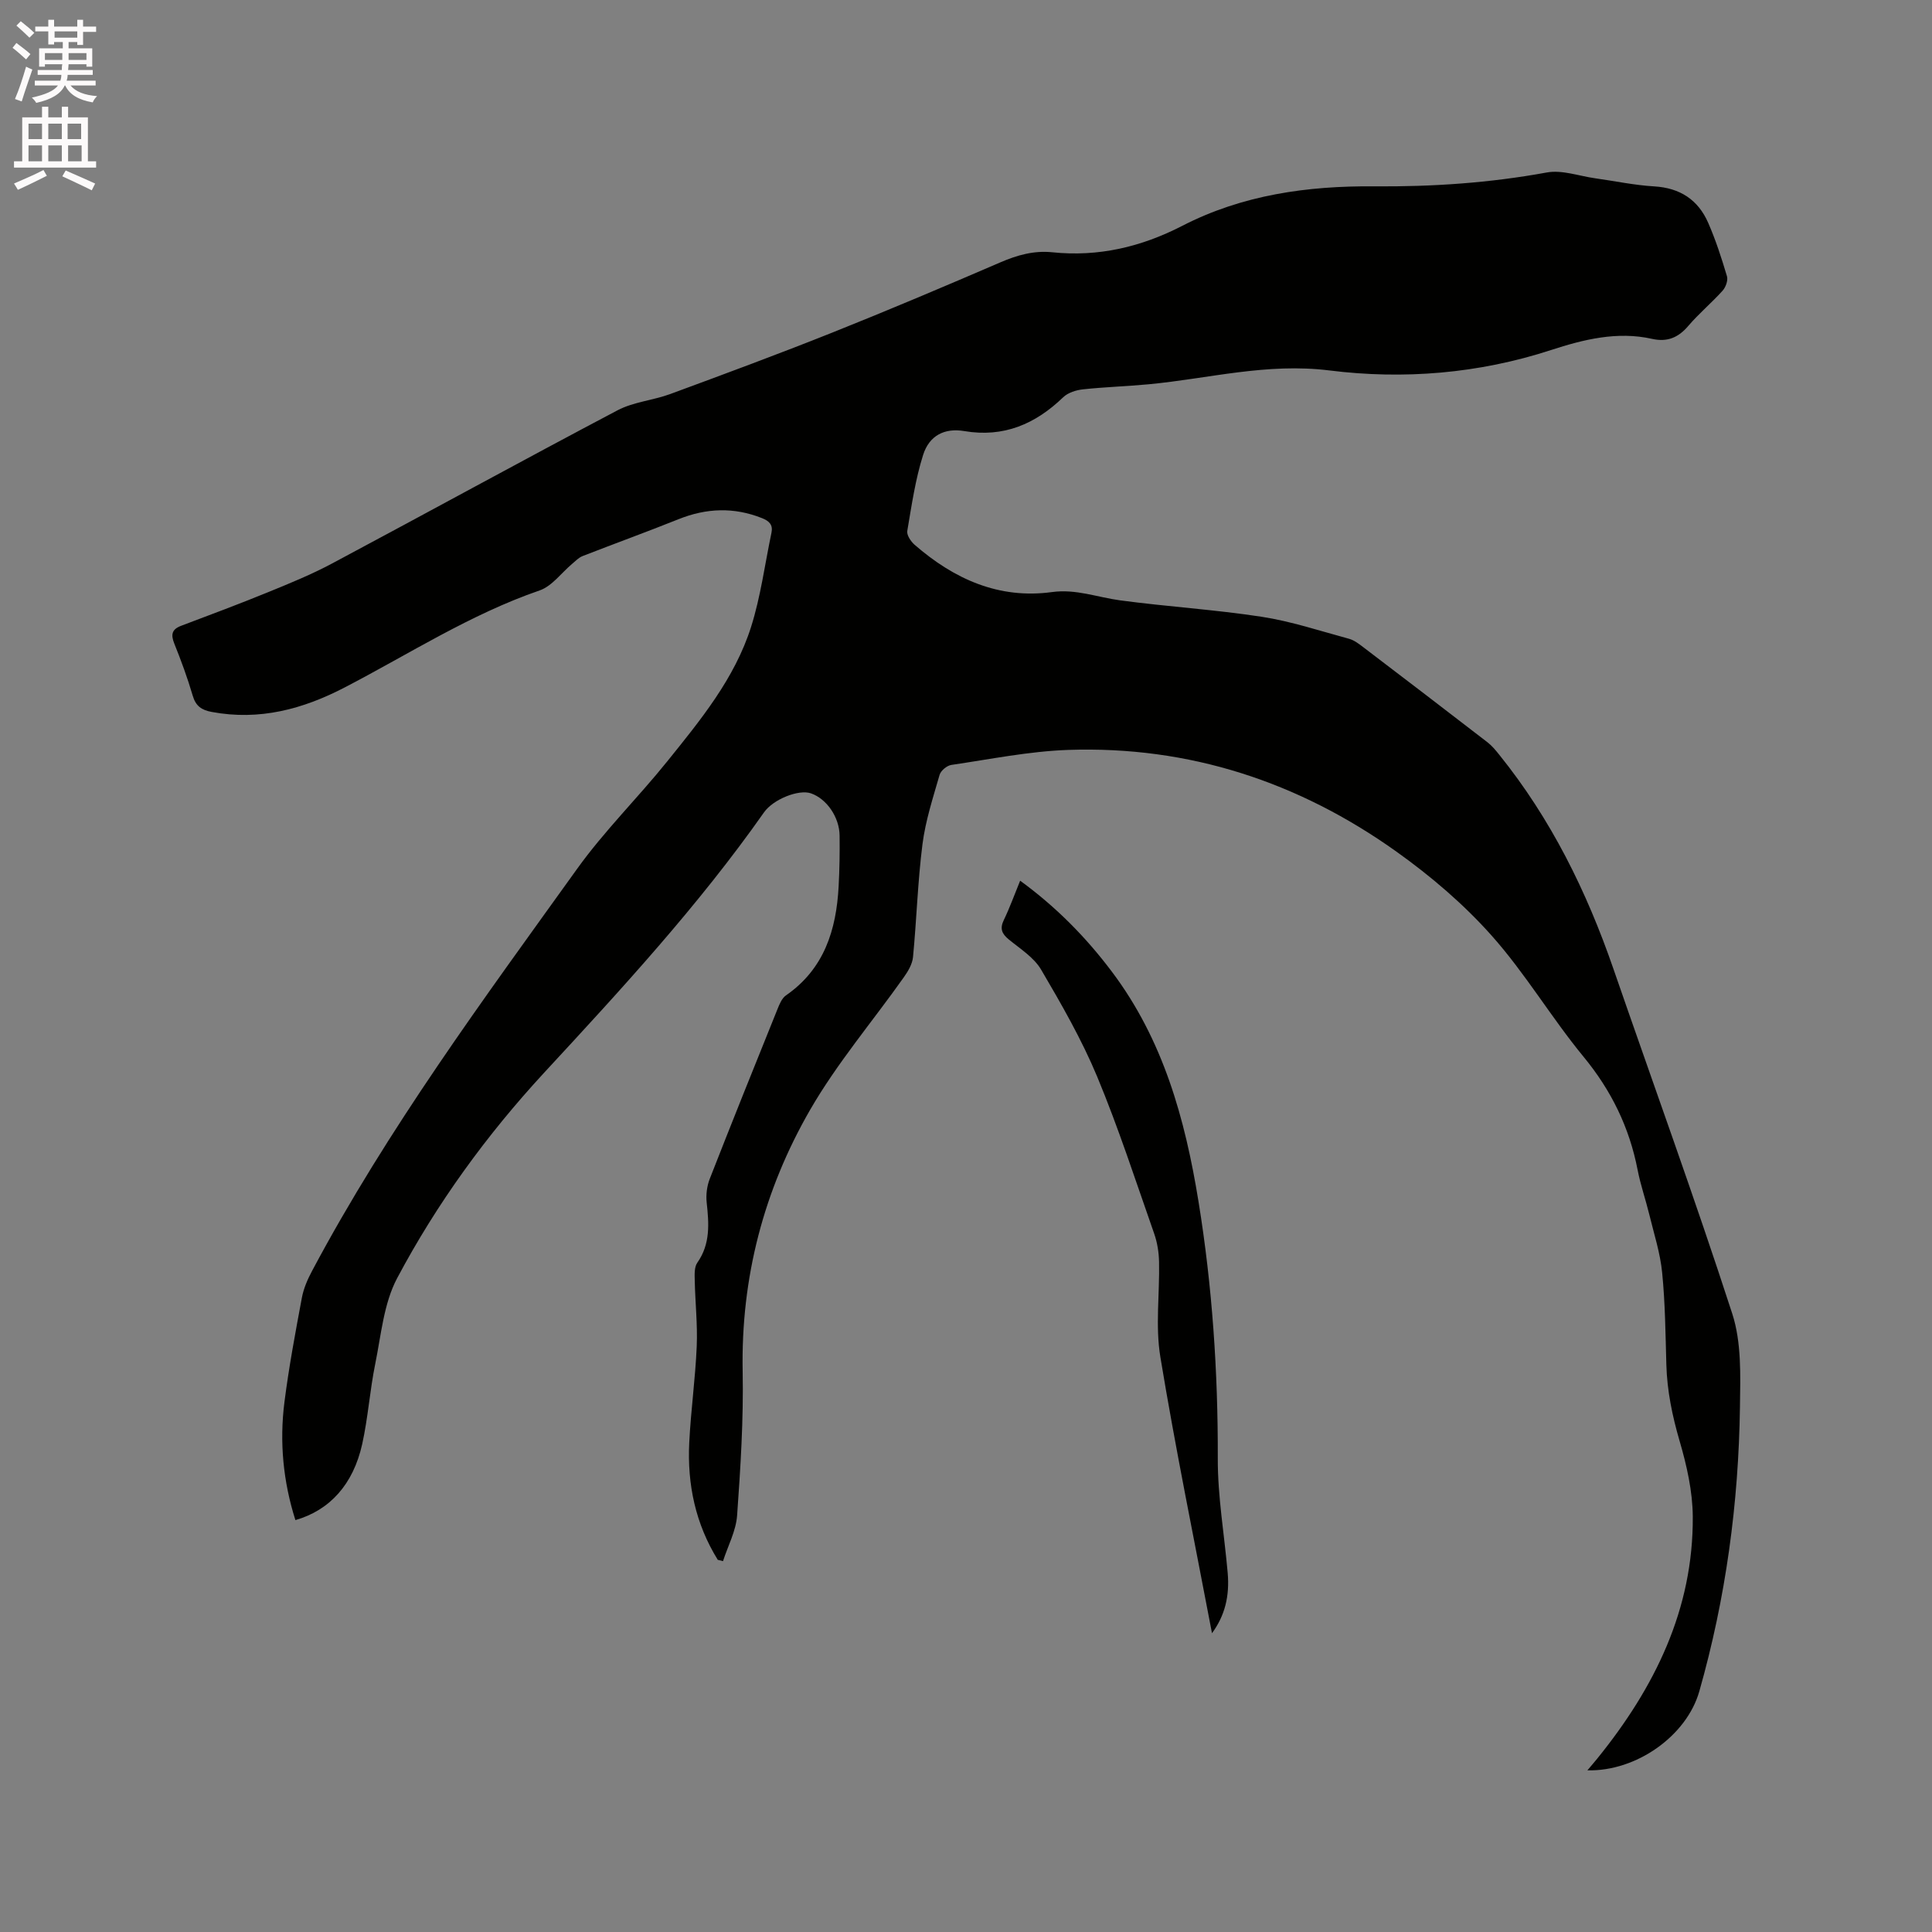 <svg enable-background="new 0 0 400 400" viewBox="0 0 400 400" xmlns="http://www.w3.org/2000/svg"><rect x="0" y="0" width="400" height="400" fill="#808080" stroke="none"/><path d="m2.6 9.9.8-1c.9.7 1.9 1.4 2.9 2.3l-.9 1.1c-1.1-1-2-1.8-2.8-2.4zm.5 10.6c.9-2.1 1.6-4.3 2.3-6.7.4.2.8.4 1.3.6-.7 2.1-1.5 4.3-2.2 6.6zm.3-15.2.9-.9c1 .8 2 1.6 2.8 2.4l-1 1c-.9-.9-1.8-1.7-2.7-2.5zm12.6-1.2h1.2v1.4h2.7v1.1h-2.7v2.7h-1.2v-.6h-1.8v1.3h4.9v3.8h-1.2v-.5h-3.7c0 .4-.1.9-.1 1.2h5.1v1h-5.2c0 .5-.1.9-.2 1.2h6v1h-5.2c1.1 1.3 2.9 2 5.5 2.2-.4.4-.7.8-.9 1.3-2.9-.5-4.8-1.6-5.7-3.5h-.1c-.8 1.7-2.7 2.9-5.9 3.6-.2-.4-.6-.8-.9-1.1 2.8-.6 4.6-1.4 5.4-2.5h-4.8v-1h5.3c.1-.3.2-.7.2-1.2h-4.9v-1h5c0-.4 0-.8.1-1.2h-3.6v.5h-1.2v-3.8h4.9v-1.3h-1.8v.5h-1.2v-2.7h-2.7v-1h2.7v-1.4h1.2v1.4h4.8zm-6.7 8.3h3.6c0-.4 0-.9 0-1.4h-3.6zm1.9-4.6h4.8v-1.3h-4.7v1.3zm6.7 3.2h-3.7v1.4h3.7z" fill="#fcfafa"/><path d="m8.7 22.1h1.3v2.2h2.8v-2.2h1.3v2.2h4.1v9.1h1.7v1.3h-17v-1.3h1.7v-9.1h4.1zm.3 13.1.7 1.2c-1.8.9-3.8 1.9-6 2.9-.2-.4-.5-.8-.8-1.3 2.3-1 4.4-1.9 6.1-2.8zm-3.1-6.4h2.8v-3.2h-2.8zm0 4.6h2.8v-3.3h-2.8zm4.1-4.6h2.8v-3.2h-2.8zm0 4.6h2.8v-3.3h-2.8zm3.6 1.9c2.1.9 4.1 1.8 6.1 2.7l-.7 1.4c-2.2-1.1-4.2-2-6.1-2.9zm3.2-9.7h-2.8v3.2h2.8zm-2.7 7.8h2.8v-3.3h-2.8z" fill="#fcfafa"/><g fill="#010100"><path d="m148.61 322.95c-4.61-7.43-6.34-15.62-5.91-24.26.33-6.66 1.27-13.3 1.55-19.96.19-4.53-.32-9.09-.41-13.64-.03-1.23-.11-2.75.53-3.66 2.74-3.9 2.41-8.11 1.94-12.47-.17-1.6.05-3.39.63-4.88 4.59-11.73 9.29-23.42 14.01-35.1.42-1.05.92-2.3 1.77-2.89 7.93-5.49 10.43-13.56 10.91-22.59.19-3.49.24-6.99.2-10.49-.04-3.84-2.69-7.64-5.94-8.76-2.51-.87-7.79 1.21-9.71 3.94-13.58 19.32-29.53 36.61-45.52 53.9-11.92 12.9-22.22 27.08-30.44 42.55-2.78 5.24-3.31 11.74-4.53 17.73-1.12 5.49-1.49 11.15-2.7 16.61-1.86 8.38-6.74 13.71-13.83 15.74-2.54-7.99-3.32-16.17-2.27-24.43.92-7.24 2.27-14.43 3.61-21.61.36-1.93 1.19-3.83 2.12-5.57 15.69-29.47 35.49-56.24 54.89-83.26 5.61-7.81 12.54-14.65 18.59-22.16 6.91-8.58 14.01-17.2 17.4-27.89 2-6.31 2.85-12.97 4.22-19.48.35-1.64-.43-2.44-1.94-3.04-5.82-2.32-11.53-2.1-17.31.22-6.57 2.63-13.23 5.05-19.83 7.62-.82.32-1.5 1.03-2.19 1.62-2.23 1.87-4.15 4.61-6.72 5.5-14.34 4.94-27.01 13.15-40.33 20.07-8.71 4.53-17.69 6.93-27.56 5.09-2.11-.39-3.31-1.21-3.94-3.37-1.07-3.65-2.39-7.24-3.81-10.77-.74-1.85-.55-2.95 1.4-3.69 6.03-2.28 12.07-4.53 18.03-6.97 4.49-1.83 9.01-3.68 13.28-5.96 19.71-10.51 39.29-21.27 59.05-31.69 3.3-1.74 7.32-2.05 10.89-3.36 11.21-4.13 22.41-8.28 33.5-12.7 11.7-4.67 23.3-9.58 34.87-14.57 3.5-1.51 6.96-2.48 10.75-2.09 9.55.99 18.39-1.09 26.91-5.47 12.44-6.41 25.93-8.3 39.74-8.18 12.01.1 23.9-.7 35.74-2.87 3.15-.58 6.65.73 9.99 1.2 4.09.57 8.16 1.44 12.26 1.68 5.35.32 9.09 2.79 11.17 7.56 1.56 3.57 2.77 7.31 3.88 11.05.25.85-.26 2.27-.91 2.99-2.27 2.52-4.9 4.71-7.1 7.29-2.07 2.43-4.35 3.38-7.49 2.68-7.21-1.62-14.2.12-20.92 2.31-15.02 4.9-30.57 6.14-45.86 4.23-12.97-1.62-25 1.68-37.44 2.86-4.53.43-9.09.56-13.61 1.05-1.42.15-3.1.68-4.09 1.63-5.77 5.56-12.32 8.39-20.49 7.01-4.05-.68-7.23.88-8.52 4.94-1.61 5.09-2.38 10.46-3.28 15.75-.14.85.74 2.16 1.51 2.84 8.15 7.09 17.43 11.31 28.46 9.8 4.95-.68 9.38 1.08 14.05 1.71 9.75 1.31 19.6 1.91 29.32 3.4 6.13.94 12.1 2.93 18.11 4.56 1.07.29 2.06 1.05 2.97 1.75 8.6 6.54 17.18 13.1 25.73 19.7.9.7 1.66 1.62 2.38 2.52 10.71 13.27 18.12 28.3 23.66 44.34 8.23 23.81 16.85 47.49 24.62 71.44 1.93 5.96 1.68 12.79 1.59 19.21-.27 19.99-2.93 39.7-8.42 58.97-2.62 9.21-13.02 16.6-23.17 16.35.8-.95 1.46-1.71 2.1-2.5 11.83-14.63 19.86-30.84 19.72-50.07-.04-5.21-1.24-10.53-2.71-15.56-1.53-5.24-2.61-10.43-2.76-15.87-.18-6.36-.24-12.74-.87-19.06-.4-4.07-1.7-8.05-2.67-12.05-.75-3.08-1.81-6.1-2.41-9.21-1.71-8.8-5.45-16.45-11.2-23.43-6.66-8.09-12.06-17.26-19.01-25.06-5.79-6.51-12.6-12.32-19.71-17.39-20.25-14.45-42.94-21.92-67.95-21.07-8.1.28-16.16 1.93-24.22 3.11-.92.14-2.18 1.19-2.43 2.06-1.36 4.73-2.92 9.49-3.54 14.34-.99 7.75-1.21 15.59-1.96 23.38-.14 1.46-1.04 2.97-1.93 4.22-6.48 9.16-13.84 17.8-19.41 27.47-9.56 16.6-14.3 34.71-13.93 54.11.19 9.93-.44 19.9-1.15 29.81-.23 3.21-1.91 6.31-2.92 9.46-.34-.11-.71-.19-1.08-.27z"/><path d="m250.93 338.14c-3.67-19.34-7.56-38.2-10.69-57.19-1.06-6.4-.13-13.11-.27-19.68-.04-1.97-.36-4.01-1.01-5.86-3.82-10.88-7.38-21.87-11.8-32.5-3.2-7.68-7.39-14.98-11.61-22.16-1.49-2.53-4.33-4.31-6.7-6.25-1.44-1.19-1.88-2.24-1.02-4.02 1.23-2.55 2.19-5.23 3.38-8.14 7.45 5.43 13.62 11.7 18.98 18.82 10.64 14.12 15.18 30.52 17.95 47.62 2.86 17.61 4.04 35.31 3.99 53.16-.03 7.9 1.36 15.81 2.05 23.72.42 4.83-.59 8.85-3.25 12.48z"/></g></svg>